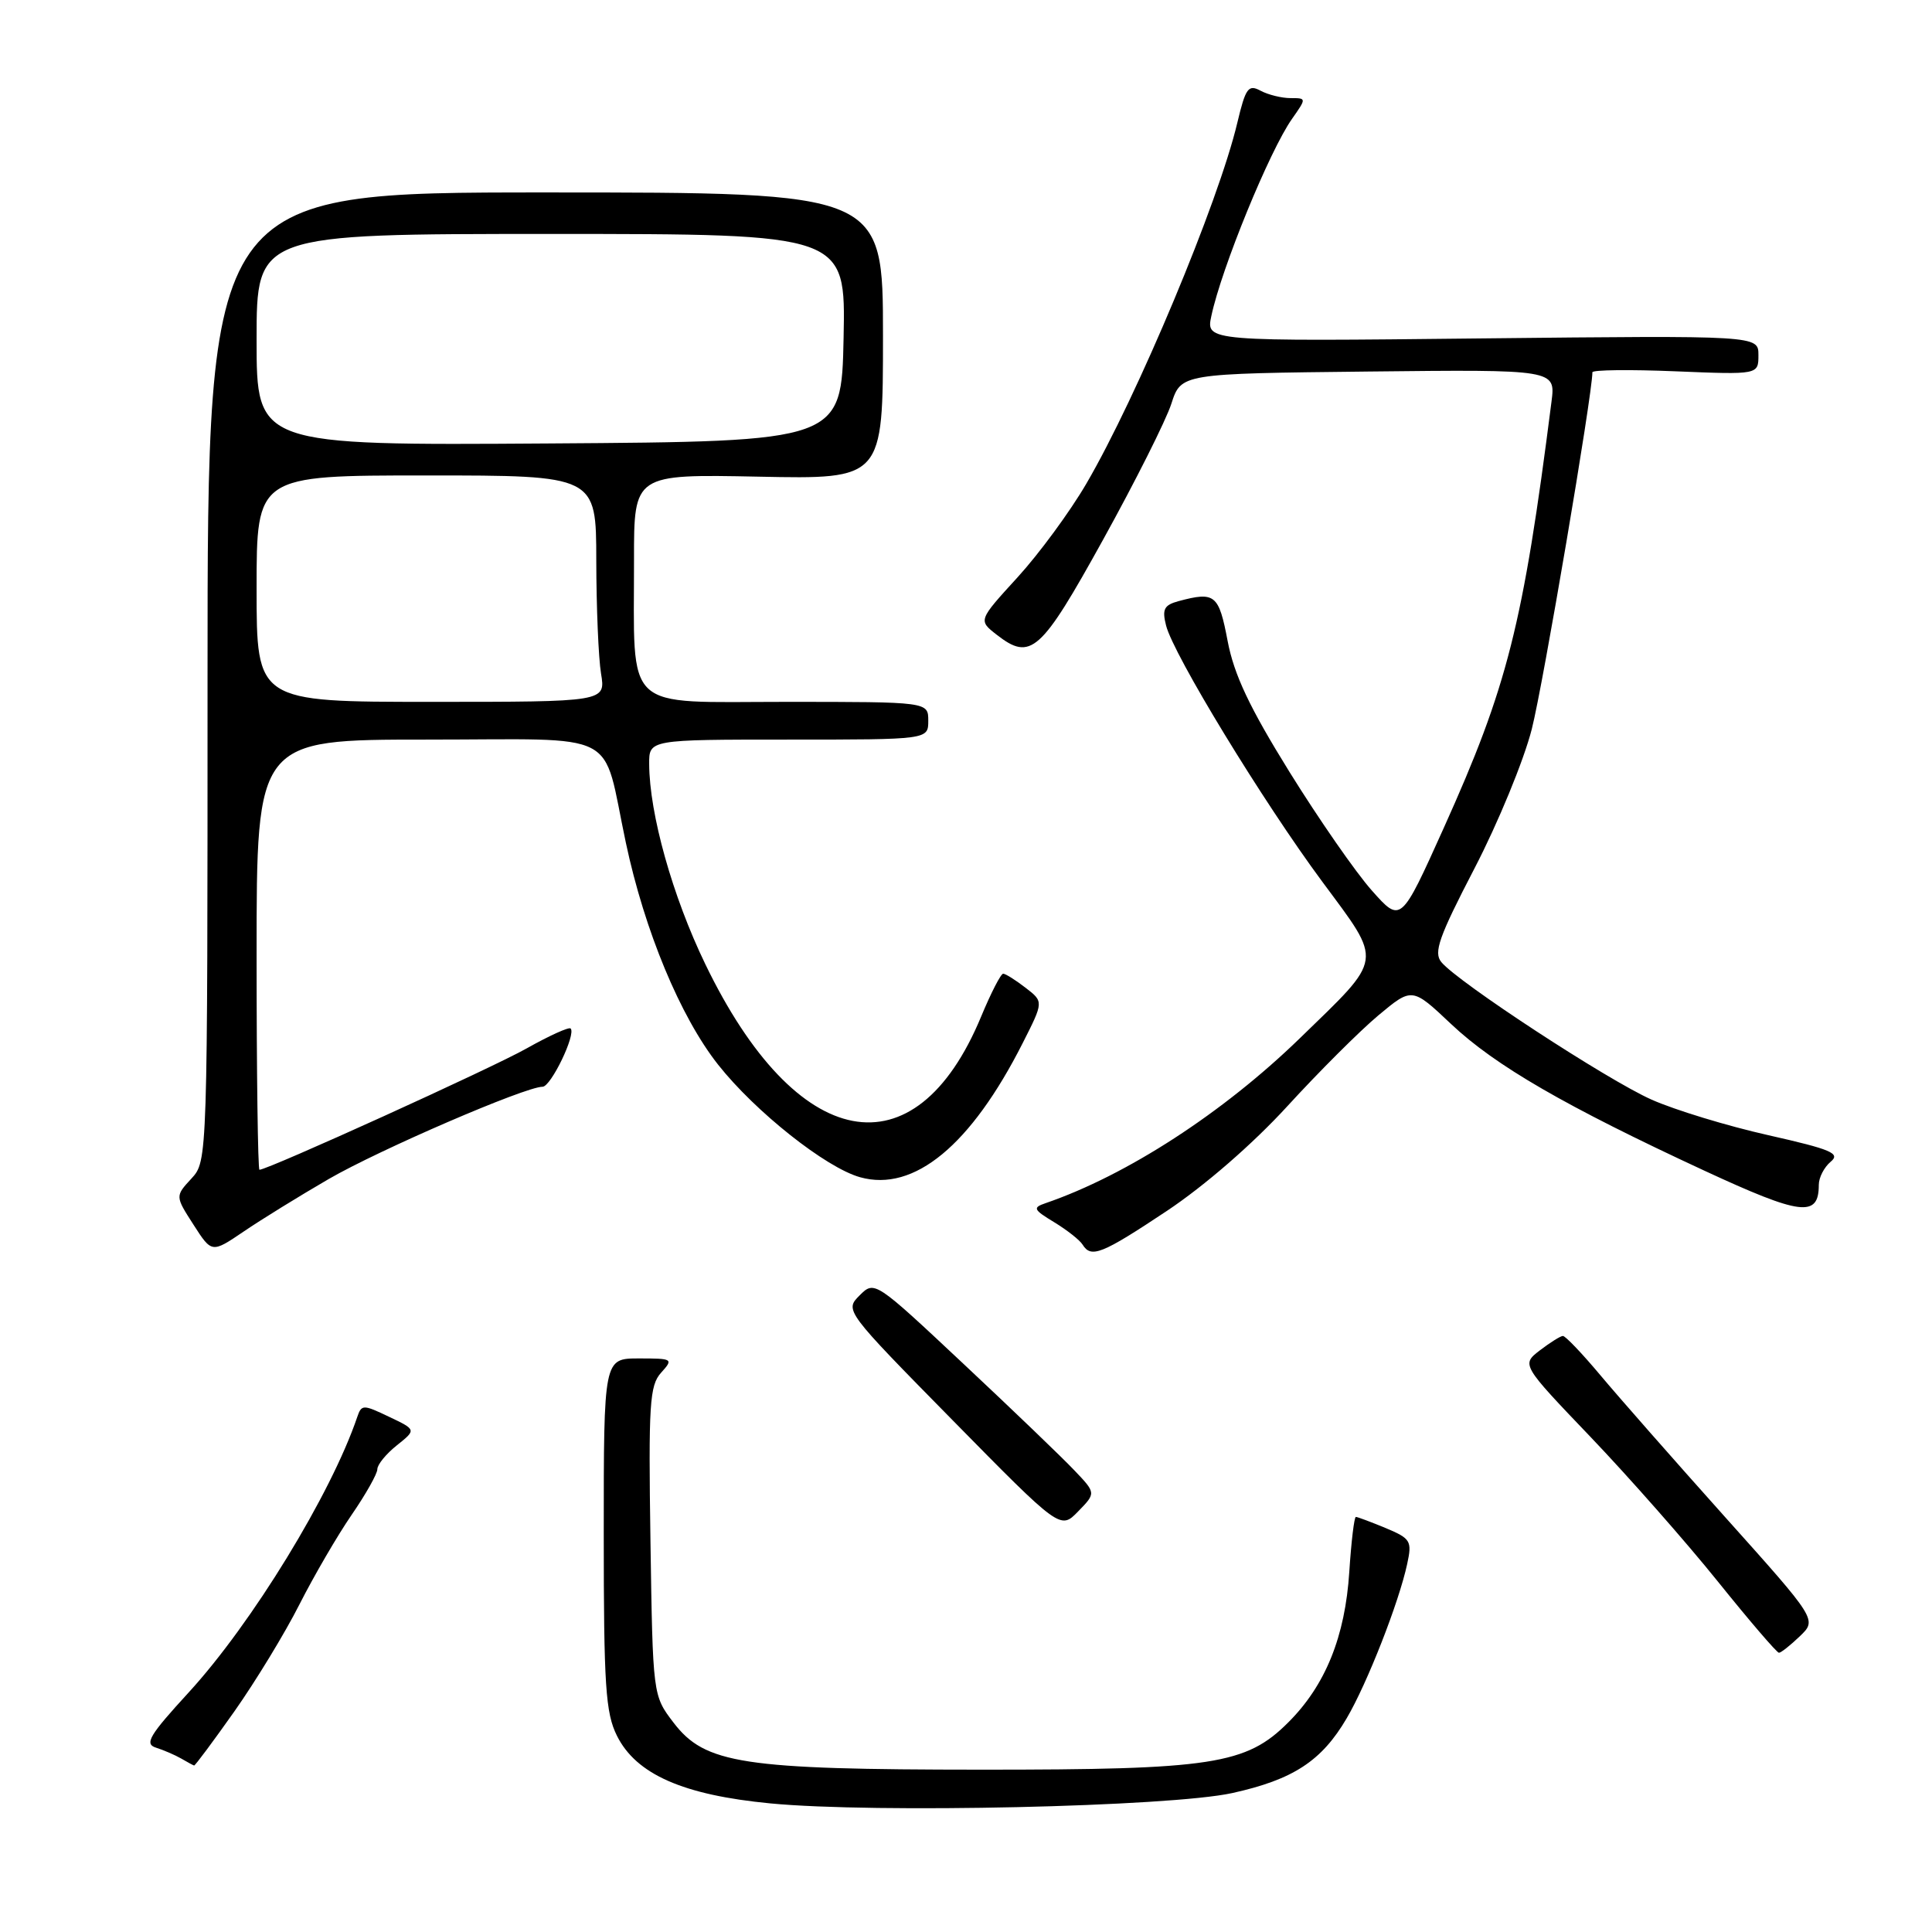 <?xml version="1.0" encoding="UTF-8" standalone="no"?>
<!DOCTYPE svg PUBLIC "-//W3C//DTD SVG 1.1//EN" "http://www.w3.org/Graphics/SVG/1.1/DTD/svg11.dtd" >
<svg xmlns="http://www.w3.org/2000/svg" xmlns:xlink="http://www.w3.org/1999/xlink" version="1.1" viewBox="0 0 256 256">
 <g >
 <path fill="currentColor"
d=" M 163.28 237.59 C 171.35 235.81 175.13 233.34 178.45 227.67 C 181.17 223.04 185.37 212.31 186.46 207.23 C 187.12 204.19 186.93 203.87 183.62 202.48 C 181.66 201.67 179.88 201.00 179.66 201.00 C 179.44 201.00 179.05 204.26 178.79 208.25 C 178.24 216.86 175.63 223.31 170.71 228.22 C 165.13 233.81 160.63 234.50 130.00 234.49 C 98.38 234.48 93.42 233.72 89.25 228.26 C 86.50 224.66 86.50 224.66 86.19 204.22 C 85.92 186.06 86.07 183.58 87.60 181.89 C 89.25 180.06 89.16 180.00 84.65 180.00 C 80.00 180.00 80.00 180.00 80.00 203.25 C 80.00 223.38 80.24 226.97 81.75 230.00 C 84.30 235.11 90.52 237.85 102.08 238.96 C 115.88 240.29 154.99 239.41 163.28 237.59 Z  M 31.07 226.75 C 33.88 222.76 37.76 216.39 39.68 212.59 C 41.61 208.79 44.72 203.45 46.59 200.73 C 48.47 198.00 50.00 195.28 50.00 194.68 C 50.00 194.07 51.16 192.65 52.59 191.51 C 55.17 189.45 55.17 189.45 51.55 187.73 C 48.12 186.09 47.91 186.09 47.34 187.75 C 43.89 197.94 33.39 215.11 25.00 224.26 C 19.78 229.95 19.11 231.08 20.66 231.57 C 21.67 231.89 23.18 232.54 24.00 233.01 C 24.82 233.49 25.60 233.91 25.72 233.94 C 25.85 233.97 28.25 230.74 31.07 226.75 Z  M 238.49 216.81 C 240.77 214.62 240.77 214.62 228.62 201.06 C 221.94 193.60 214.50 185.14 212.08 182.25 C 209.66 179.36 207.42 177.01 207.09 177.02 C 206.77 177.03 205.40 177.89 204.04 178.93 C 201.59 180.82 201.59 180.82 210.79 190.44 C 215.84 195.73 223.41 204.32 227.60 209.53 C 231.79 214.74 235.44 219.00 235.72 219.00 C 235.99 219.00 237.24 218.01 238.49 216.81 Z  M 142.36 194.83 C 140.79 193.17 134.19 186.83 127.69 180.74 C 115.92 169.70 115.88 169.67 113.90 171.65 C 111.92 173.63 111.96 173.68 126.21 188.17 C 140.50 202.70 140.50 202.70 142.86 200.27 C 145.23 197.84 145.23 197.84 142.36 194.83 Z  M 43.55 156.23 C 50.27 152.34 69.59 144.00 71.89 144.00 C 73.00 144.00 76.36 137.03 75.61 136.28 C 75.39 136.05 72.77 137.24 69.80 138.91 C 65.21 141.51 35.49 155.00 34.38 155.00 C 34.17 155.00 34.00 142.18 34.00 126.50 C 34.00 98.00 34.00 98.00 56.52 98.00 C 82.68 98.00 79.69 96.45 82.93 111.67 C 85.41 123.34 90.15 134.74 95.15 141.07 C 100.08 147.31 109.44 154.73 113.97 155.99 C 121.12 157.99 128.65 151.77 135.52 138.20 C 138.29 132.73 138.29 132.73 135.90 130.89 C 134.58 129.87 133.25 129.03 132.93 129.02 C 132.62 129.01 131.31 131.56 130.01 134.69 C 121.27 155.79 105.54 152.80 93.45 127.74 C 89.11 118.76 86.05 107.85 86.02 101.25 C 86.00 98.00 86.00 98.00 104.50 98.00 C 123.00 98.00 123.00 98.00 123.00 95.50 C 123.00 93.00 123.00 93.00 104.13 93.00 C 82.32 93.00 84.03 94.61 84.01 74.16 C 84.00 62.83 84.00 62.83 100.50 63.16 C 117.00 63.50 117.00 63.50 117.00 44.50 C 117.00 25.50 117.00 25.50 72.25 25.50 C 27.50 25.50 27.50 25.50 27.50 89.67 C 27.50 153.84 27.50 153.84 25.36 156.17 C 23.21 158.50 23.21 158.50 25.64 162.28 C 28.06 166.05 28.06 166.05 32.28 163.19 C 34.60 161.61 39.67 158.48 43.55 156.23 Z  M 154.62 160.45 C 159.62 157.12 166.00 151.58 170.56 146.60 C 174.74 142.03 180.17 136.61 182.63 134.55 C 187.11 130.81 187.11 130.81 192.30 135.71 C 198.14 141.21 207.40 146.57 225.84 155.12 C 238.66 161.06 241.00 161.35 241.00 157.00 C 241.00 156.03 241.71 154.66 242.57 153.94 C 243.91 152.83 242.69 152.31 234.32 150.42 C 228.92 149.21 221.96 147.09 218.85 145.71 C 212.99 143.11 193.22 130.18 190.99 127.49 C 189.93 126.21 190.65 124.17 195.38 115.06 C 198.49 109.07 201.91 100.77 202.97 96.61 C 204.46 90.77 211.00 52.28 211.00 49.33 C 211.00 49.01 215.95 48.95 222.00 49.20 C 233.00 49.65 233.00 49.65 233.00 47.05 C 233.00 44.45 233.00 44.45 196.39 44.84 C 159.79 45.24 159.79 45.24 160.51 41.87 C 161.86 35.52 168.24 19.94 171.20 15.75 C 173.13 13.00 173.13 13.00 171.00 13.00 C 169.83 13.00 168.04 12.56 167.03 12.02 C 165.41 11.15 165.05 11.65 163.95 16.27 C 161.45 26.82 150.69 52.54 143.95 64.08 C 141.79 67.79 137.68 73.38 134.82 76.51 C 129.62 82.20 129.62 82.20 132.06 84.10 C 136.59 87.63 137.90 86.46 146.17 71.50 C 150.43 63.80 154.50 55.70 155.21 53.50 C 156.50 49.50 156.50 49.50 181.31 49.23 C 206.13 48.96 206.13 48.96 205.58 53.23 C 201.80 82.88 199.76 90.94 191.29 109.74 C 185.62 122.33 185.62 122.33 181.77 117.99 C 179.65 115.61 174.74 108.53 170.86 102.28 C 165.57 93.75 163.52 89.41 162.67 84.95 C 161.50 78.77 161.00 78.36 156.18 79.65 C 154.25 80.17 153.96 80.72 154.51 82.88 C 155.48 86.74 167.31 106.16 175.21 116.83 C 183.28 127.74 183.43 126.70 172.21 137.60 C 162.05 147.46 149.30 155.73 138.56 159.42 C 136.80 160.02 136.91 160.27 139.70 161.96 C 141.39 162.99 143.08 164.32 143.45 164.92 C 144.58 166.75 145.99 166.19 154.62 160.45 Z  M 34.00 78.00 C 34.00 63.00 34.00 63.00 56.50 63.00 C 79.00 63.00 79.00 63.00 79.01 74.25 C 79.02 80.44 79.30 87.19 79.64 89.25 C 80.26 93.00 80.26 93.00 57.13 93.00 C 34.00 93.00 34.00 93.00 34.00 78.00 Z  M 34.00 45.01 C 34.00 31.00 34.00 31.00 73.03 31.00 C 112.06 31.00 112.06 31.00 111.78 44.75 C 111.50 58.50 111.50 58.50 72.75 58.76 C 34.00 59.02 34.00 59.02 34.00 45.01 Z "/>
</g>
</svg>